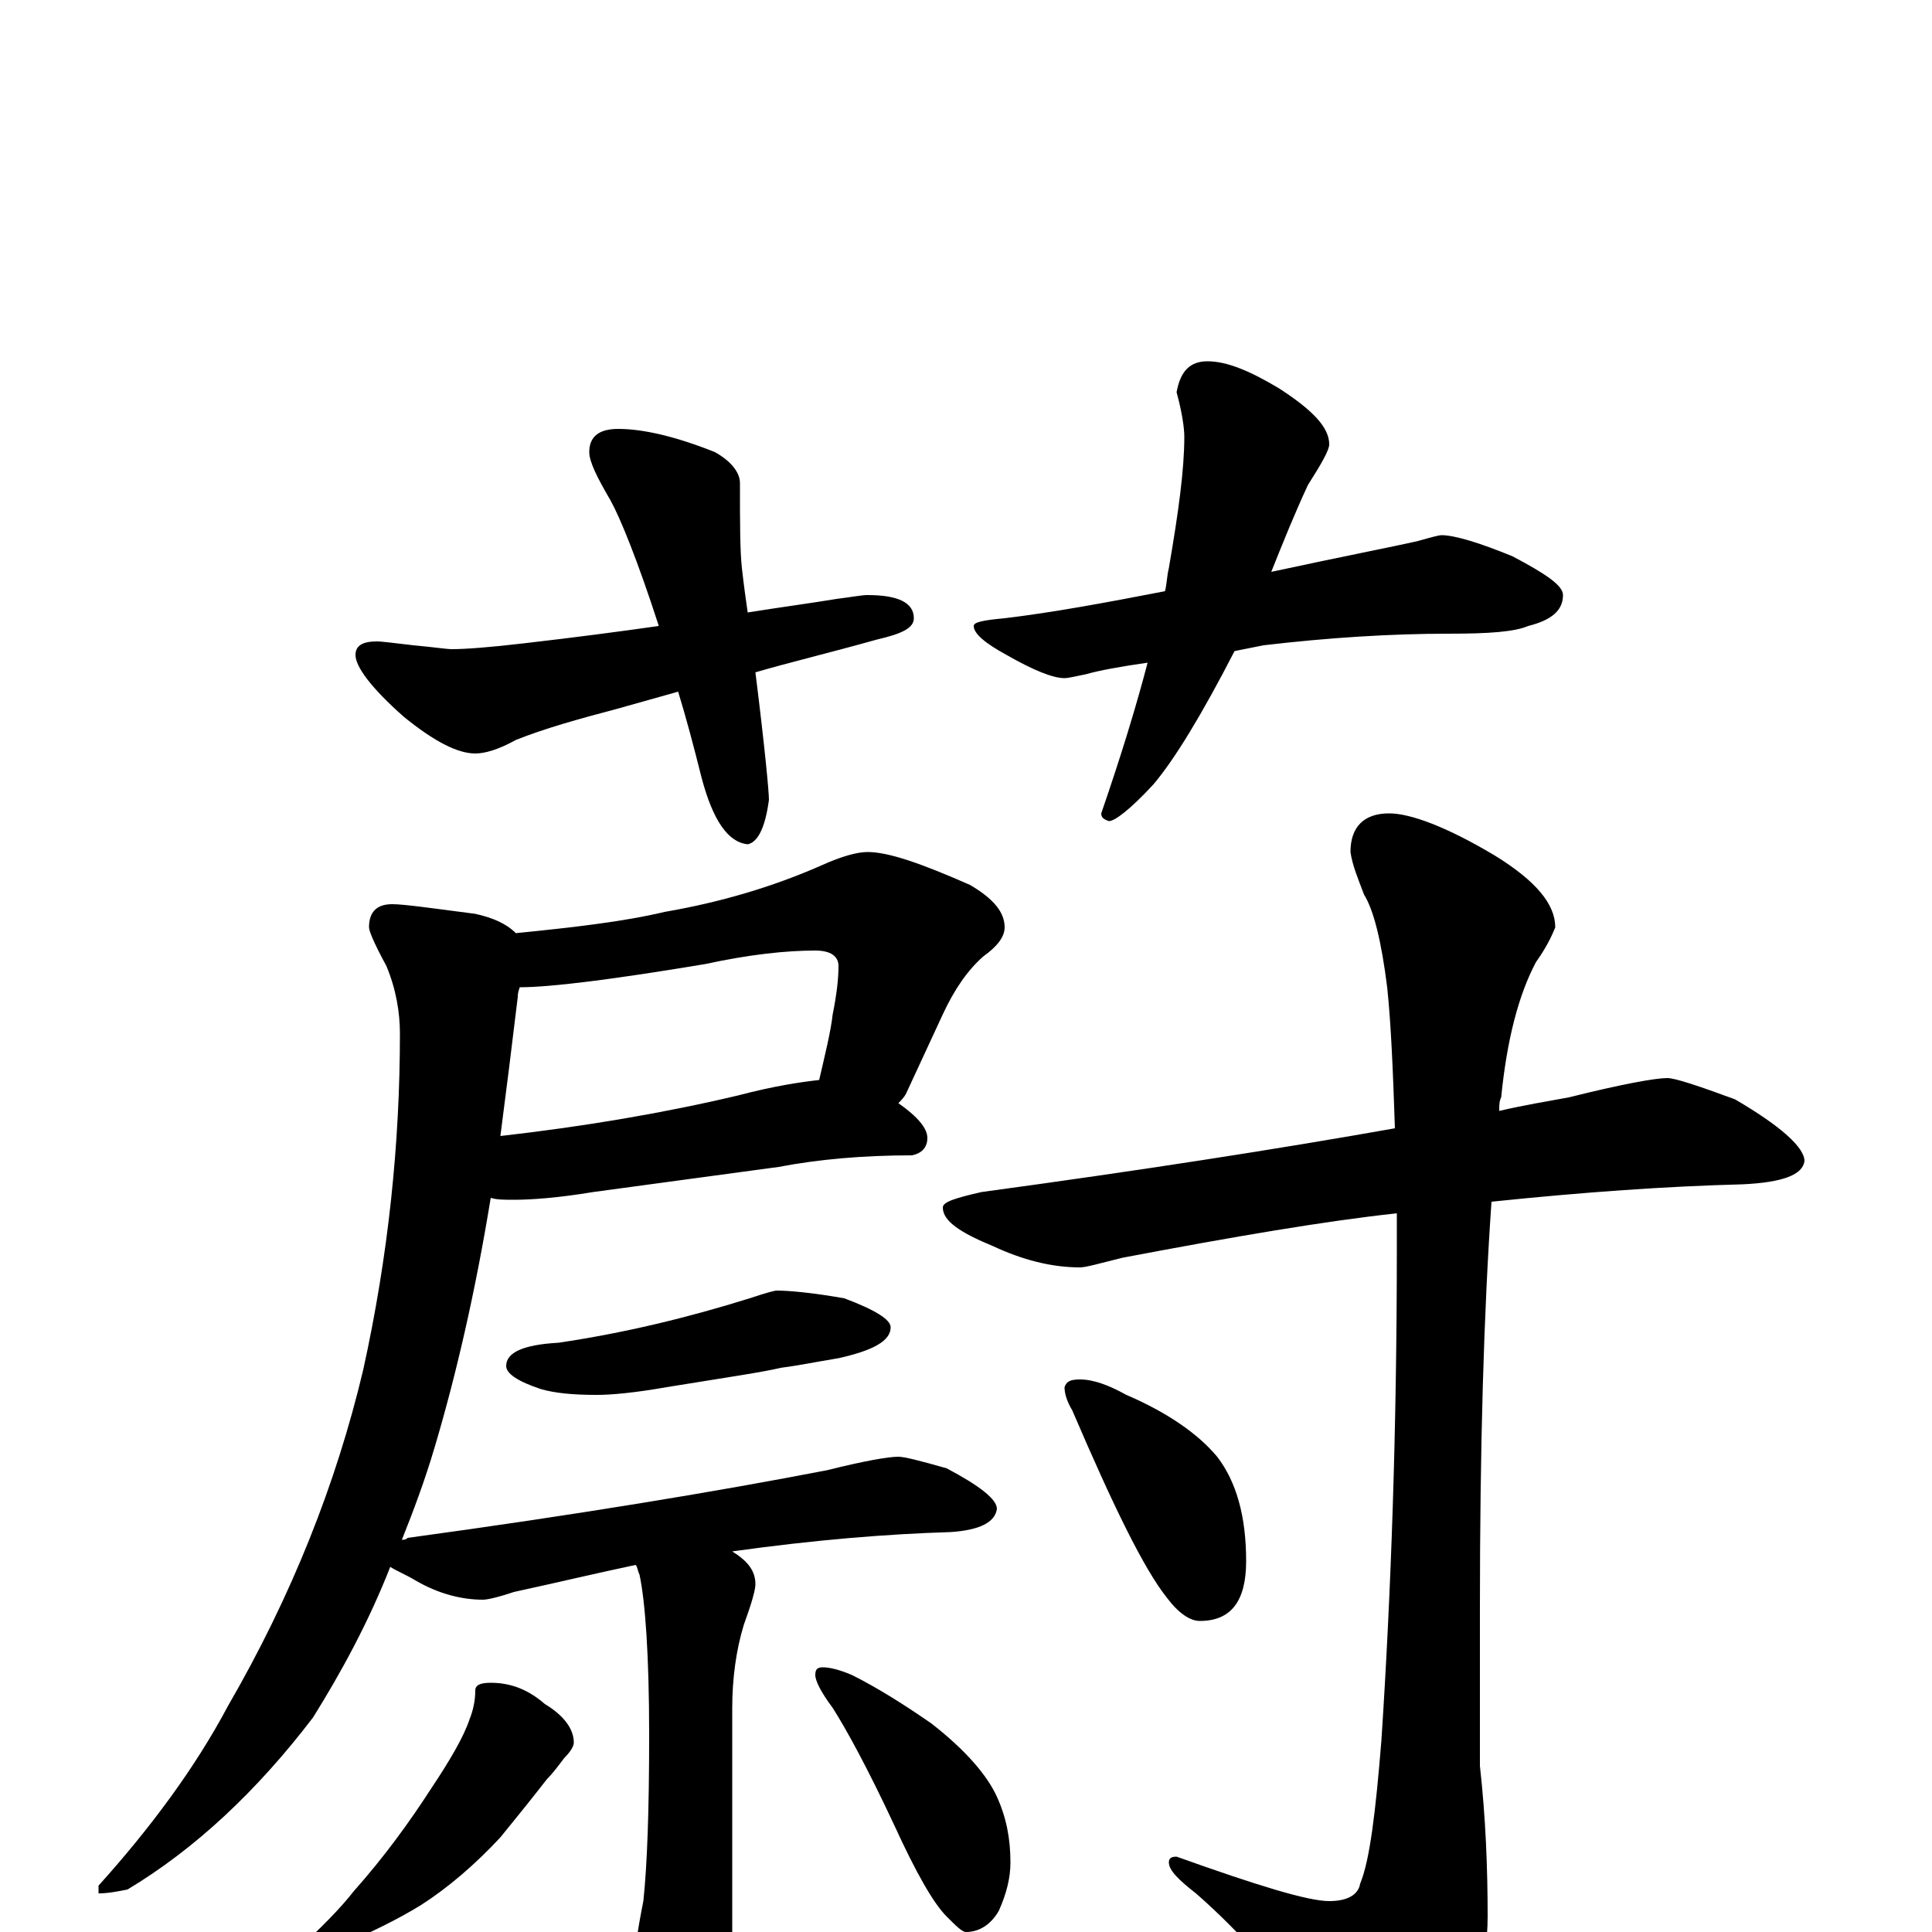 <?xml version="1.0" encoding="utf-8" ?>
<!DOCTYPE svg PUBLIC "-//W3C//DTD SVG 1.1//EN" "http://www.w3.org/Graphics/SVG/1.1/DTD/svg11.dtd">
<svg version="1.1" id="Layer_1" xmlns="http://www.w3.org/2000/svg" xmlns:xlink="http://www.w3.org/1999/xlink" x="0px" y="145px" width="1000px" height="1000px" viewBox="0 0 1000 1000" enable-background="new 0 0 1000 1000" xml:space="preserve">
<g id="Layer_1">
<path id="glyph" transform="matrix(1 0 0 -1 0 1000)" d="M320,778C333,778 350,774 370,766C379,761 383,755 383,750C383,730 383,715 384,706C385,697 386,690 387,683C406,686 421,688 433,690C441,691 446,692 449,692C465,692 473,688 473,680C473,675 467,672 454,669C429,662 408,657 391,652C396,612 398,590 398,586C396,571 392,564 387,563C377,564 369,575 363,598C359,614 355,629 351,642l-32,-9C300,628 282,623 267,617C258,612 251,610 246,610C237,610 225,616 209,629C192,644 184,655 184,661C184,666 188,668 195,668C198,668 205,667 214,666C225,665 231,664 234,664C241,664 254,665 271,667C297,670 320,673 341,676C330,710 321,732 316,741C309,753 305,761 305,766C305,774 310,778 320,778M625,813C635,813 647,808 662,799C679,788 688,779 688,770C688,767 684,760 677,749C670,734 664,719 658,704C695,712 721,717 734,720C741,722 745,723 746,723C753,723 766,719 783,712C800,703 809,697 809,692C809,684 803,679 791,676C784,673 771,672 750,672C720,672 688,670 654,666C649,665 644,664 639,663C622,630 608,607 597,594C585,581 577,575 574,575C571,576 570,577 570,579C580,608 588,634 594,657C580,655 569,653 562,651C557,650 553,649 551,649C545,649 535,653 521,661C510,667 504,672 504,676C504,678 509,679 520,680C545,683 572,688 603,694C604,698 604,702 605,706C610,735 613,757 613,774C613,778 612,786 609,797C611,808 616,813 625,813M449,559C460,559 477,553 502,542C514,535 520,528 520,520C520,515 516,510 509,505C501,498 494,488 488,475l-19,-41C468,432 466,430 465,429C475,422 480,416 480,411C480,406 477,403 472,402C447,402 424,400 403,396l-96,-13C289,380 275,379 266,379C261,379 257,379 254,380C246,331 236,288 225,251C220,234 214,218 208,203C209,203 210,203 211,204C299,216 371,228 428,239C448,244 460,246 465,246C468,246 476,244 490,240C507,231 516,224 516,219C515,212 507,208 492,207C459,206 422,203 379,197C387,192 391,187 391,180C391,177 389,170 385,159C381,146 379,131 379,116l0,-135C379,-35 376,-48 370,-58C365,-69 359,-74 352,-74C345,-74 339,-67 334,-53C330,-41 328,-31 328,-23C328,-12 330,1 333,16C335,35 336,63 336,102C336,143 334,171 331,185C330,187 330,189 329,190C310,186 289,181 266,176C257,173 252,172 250,172C239,172 227,175 215,182C210,185 205,187 202,189C191,161 177,135 162,111C133,73 101,43 66,22C61,21 56,20 51,20l0,4C78,54 101,85 118,117C151,174 174,232 188,291C201,350 207,408 207,465C207,476 205,488 200,500C194,511 191,518 191,520C191,528 195,532 203,532C209,532 223,530 246,527C255,525 262,522 267,517C297,520 323,523 344,528C373,533 400,541 425,552C436,557 444,559 449,559M269,489C268,486 268,485 268,484C265,459 262,435 259,412C303,417 344,424 382,433C401,438 415,440 424,441C427,454 430,466 431,475C433,485 434,493 434,500C434,505 430,508 422,508C407,508 388,506 365,501C317,493 285,489 269,489M402,332C408,332 420,331 437,328C453,322 461,317 461,313C461,306 452,301 434,297C422,295 412,293 404,292C396,290 376,287 345,282C328,279 316,278 309,278C296,278 287,279 280,281C268,285 262,289 262,293C262,300 271,304 289,305C323,310 356,318 388,328C397,331 401,332 402,332M254,129C265,129 274,125 282,118C292,112 297,105 297,98C297,96 295,93 292,90C289,86 286,82 283,79C276,70 268,60 259,49C246,35 232,23 218,14C205,6 192,0 181,-5C169,-9 162,-11 160,-11l-8,0C166,2 176,12 183,21C199,39 212,57 223,74C233,89 240,101 243,110C245,115 246,120 246,125C246,128 249,129 254,129M426,137C429,137 434,136 441,133C455,126 469,117 482,108C500,94 511,81 516,70C521,59 523,48 523,36C523,28 521,20 517,11C513,4 507,0 500,0C498,0 495,3 490,8C483,15 474,31 463,55C449,85 438,105 431,116C425,124 422,130 422,133C422,136 423,137 426,137M863,442C867,442 879,438 898,431C922,417 934,406 934,399C933,392 923,388 902,387C863,386 820,383 772,378C768,321 766,251 766,168l0,-82C769,59 770,33 770,8C770,-16 763,-39 750,-60C738,-79 729,-89 723,-89C715,-89 706,-82 695,-67C668,-29 642,0 619,20C610,27 605,32 605,36C605,38 606,39 609,39C651,24 677,16 688,16C697,16 703,19 704,25C709,37 712,62 715,99C720,175 723,260 723,354C723,361 723,367 723,372C686,368 639,360 581,349C569,346 562,344 559,344C544,344 529,348 514,355C497,362 488,368 488,375C488,378 495,380 508,383C589,394 660,405 722,416C721,446 720,470 718,489C715,513 711,529 706,537C703,545 700,552 699,559C699,572 706,579 719,579C730,579 749,572 774,557C795,544 805,532 805,520C803,515 800,509 795,502C786,485 780,462 777,432C776,430 776,428 776,425C789,428 801,430 812,432C840,439 857,442 863,442M559,286C566,286 574,283 583,278C604,269 620,258 630,246C640,233 645,215 645,192C645,171 637,161 621,161C616,161 610,165 604,173C592,188 576,221 555,270C552,275 551,279 551,282C552,285 554,286 559,286z"/>
</g>
</svg>
